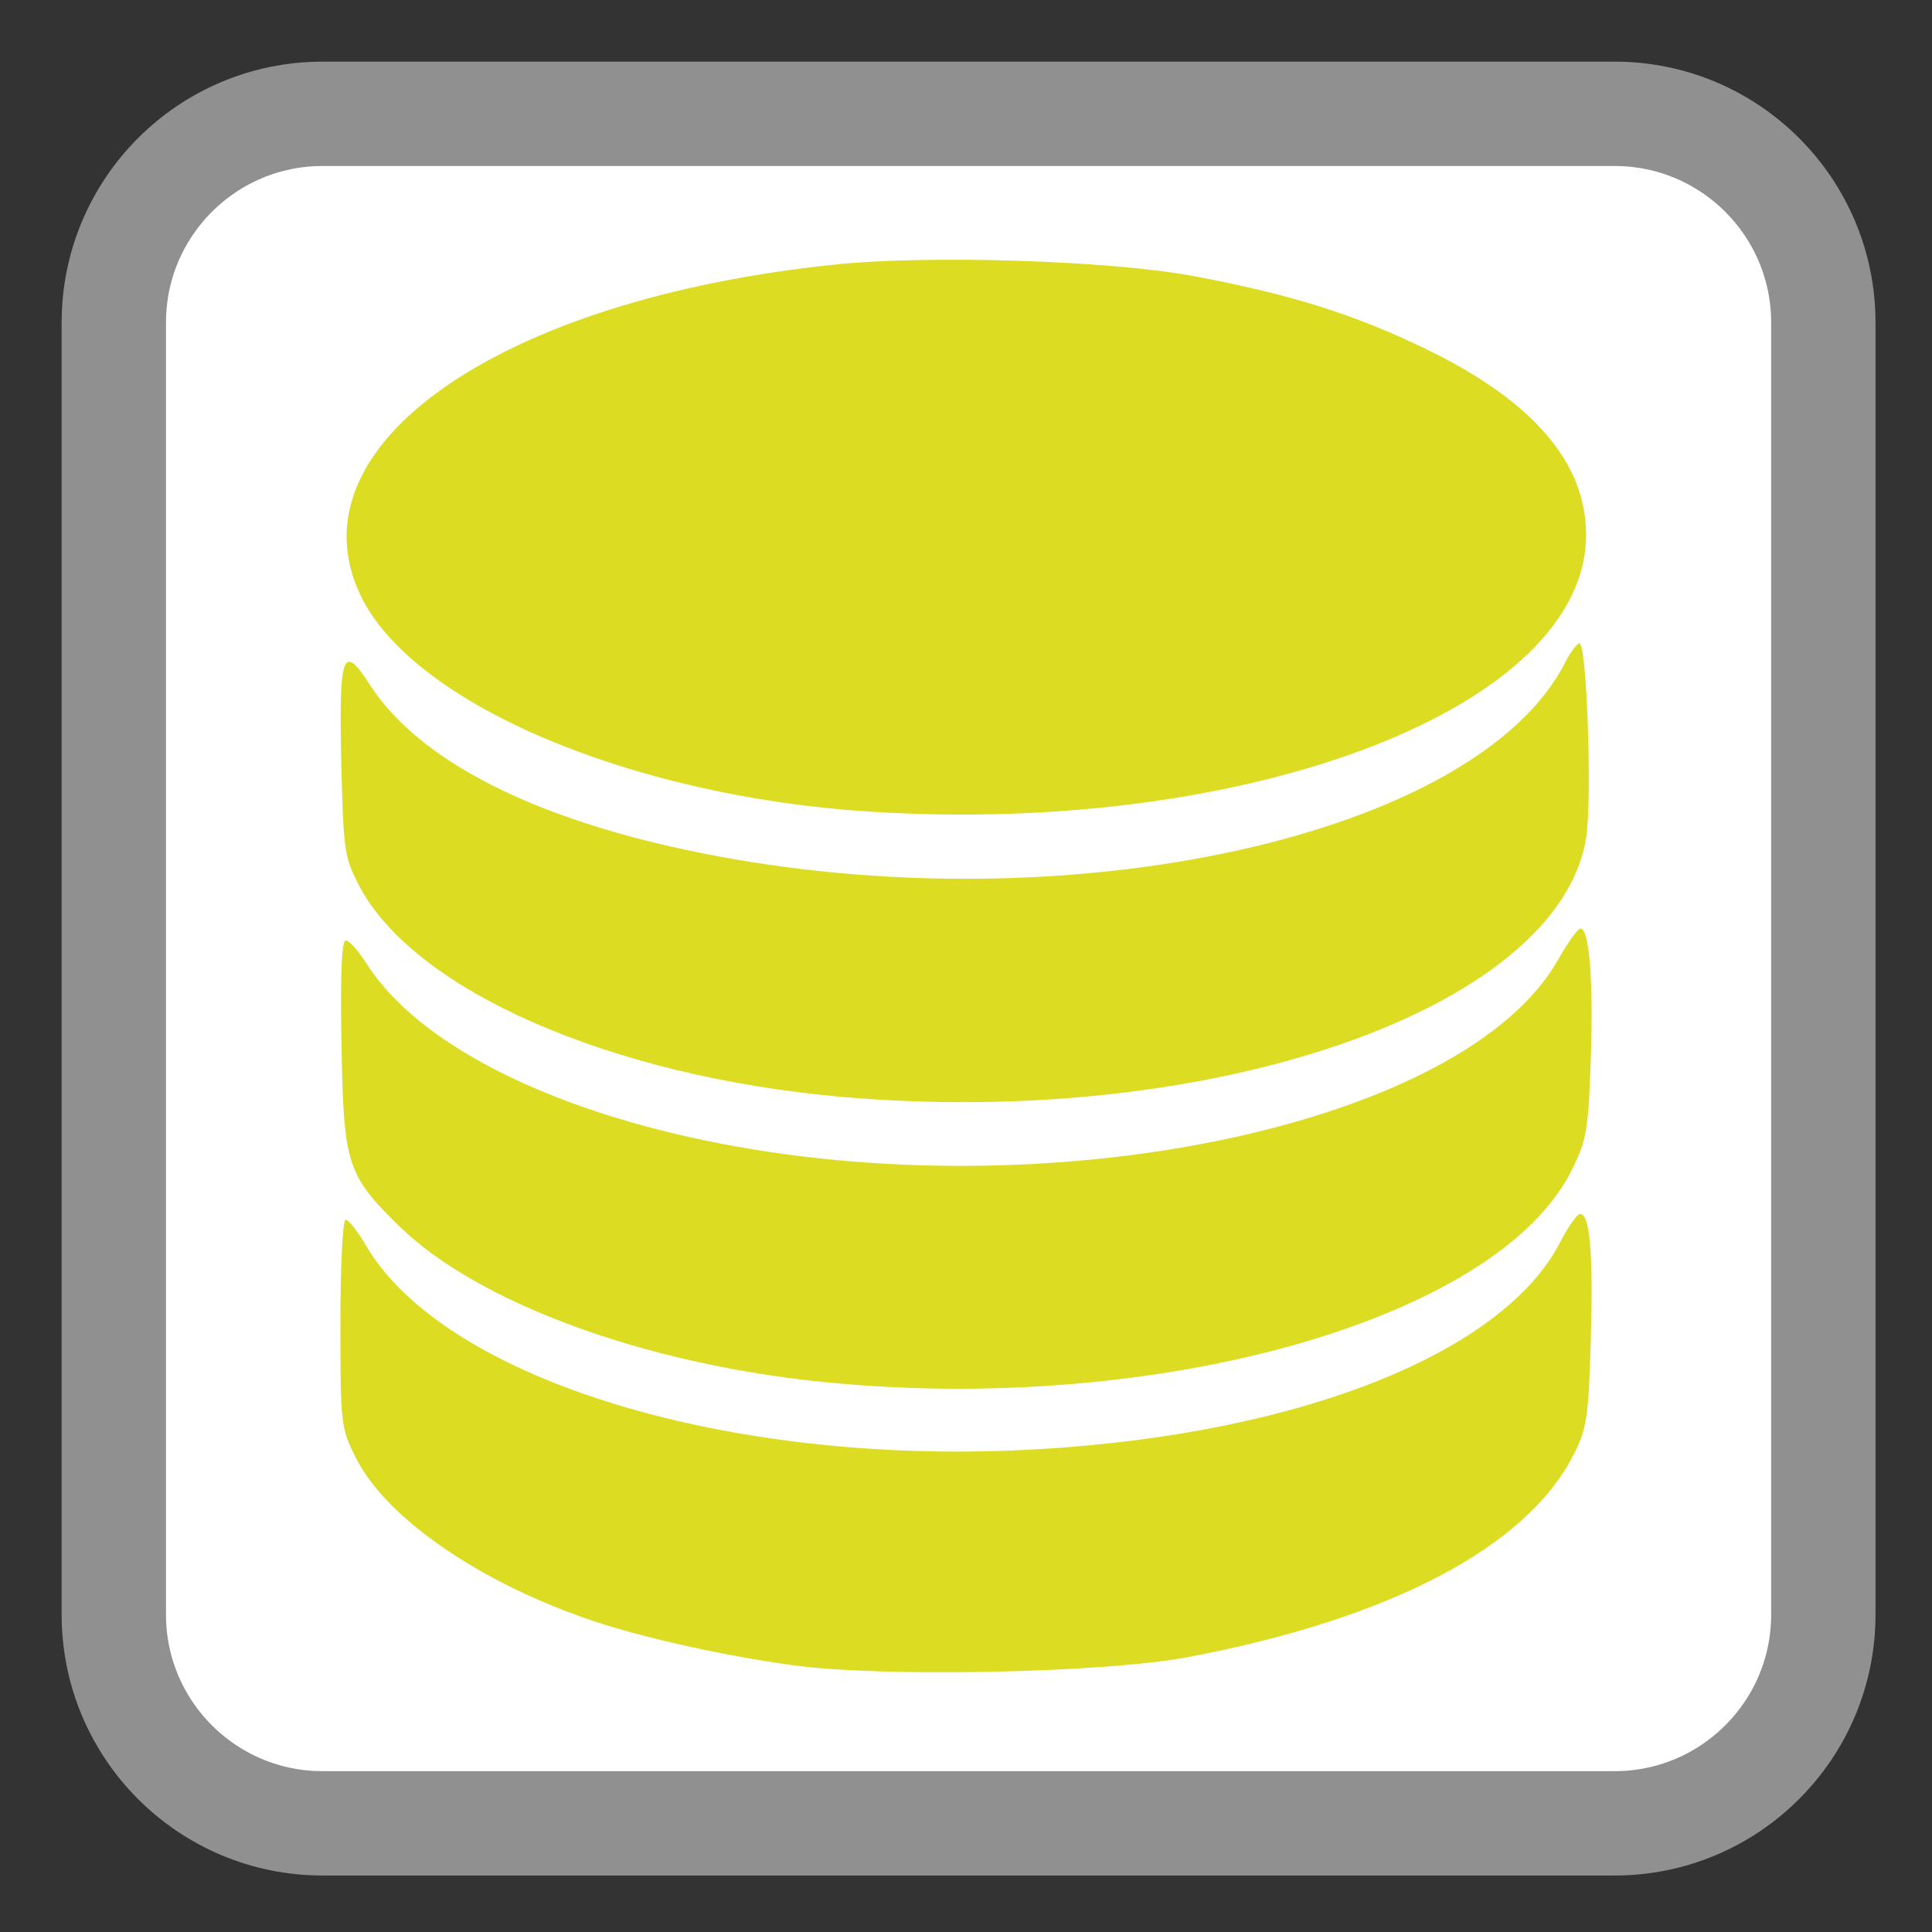 <?xml version="1.0" encoding="UTF-8"?>
<svg xmlns="http://www.w3.org/2000/svg" xmlns:xlink="http://www.w3.org/1999/xlink" width="48pt" height="48pt" viewBox="0 0 48 48" version="1.1">
<rect x="0" y="0" width="48" height="48" fill="#333333" stroke="none"/>
<g id="surface1">
<path style="fill-rule:nonzero;fill:rgb(100%,100%,100%);fill-opacity:1;stroke-width:27.583;stroke-linecap:butt;stroke-linejoin:miter;stroke:rgb(56.471%,56.471%,56.471%);stroke-opacity:1;stroke-miterlimit:4;" d="M 85.25 30.083 L 426.75 30.083 C 457.208 30.083 481.917 54.792 481.917 85.25 L 481.917 426.75 C 481.917 457.208 457.208 481.917 426.75 481.917 L 85.25 481.917 C 54.792 481.917 30.083 457.208 30.083 426.75 L 30.083 85.25 C 30.083 54.792 54.792 30.083 85.25 30.083 Z M 85.25 30.083 " transform="matrix(0.094,0,0,0.094,0,0)"/>
<path style=" stroke:none;fill-rule:nonzero;fill:#DCDC23;fill-opacity:1;" d="M 19.664 41.367 C 17.812 41.109 15.746 40.637 14.457 40.176 C 11.766 39.219 9.555 37.66 8.832 36.203 C 8.469 35.48 8.457 35.359 8.457 32.879 C 8.457 31.438 8.516 30.305 8.586 30.305 C 8.66 30.305 8.887 30.59 9.09 30.941 C 10.988 34.176 17.73 36.324 25.09 36.039 C 31.898 35.773 37.297 33.727 38.77 30.848 C 38.965 30.469 39.184 30.16 39.258 30.16 C 39.504 30.16 39.586 31.16 39.523 33.312 C 39.465 35.242 39.422 35.504 39.086 36.16 C 37.91 38.453 34.523 40.223 29.508 41.172 C 27.41 41.566 21.863 41.68 19.664 41.367 Z M 20.461 34.336 C 15.992 33.887 11.855 32.363 9.902 30.449 C 8.617 29.184 8.535 28.93 8.484 25.93 C 8.453 24.203 8.488 23.363 8.59 23.363 C 8.672 23.363 8.902 23.617 9.102 23.934 C 10.359 25.922 13.633 27.59 17.914 28.414 C 26.449 30.062 36.438 27.867 38.707 23.848 C 38.949 23.422 39.199 23.07 39.266 23.07 C 39.488 23.07 39.59 24.367 39.523 26.32 C 39.465 28.047 39.418 28.328 39.062 29.047 C 37.242 32.77 28.789 35.172 20.461 34.336 Z M 20.895 27.25 C 15.164 26.742 10.285 24.605 8.922 22.004 C 8.559 21.309 8.531 21.125 8.48 18.996 C 8.418 16.223 8.512 15.961 9.184 17.004 C 10.398 18.898 13.266 20.359 17.41 21.191 C 26.512 23.023 36.691 20.777 38.887 16.457 C 39.02 16.195 39.18 15.984 39.242 15.984 C 39.426 15.984 39.559 19.887 39.406 20.824 C 38.715 25.07 30.102 28.062 20.895 27.25 Z M 21.602 20.164 C 15.641 19.785 10.203 17.465 8.941 14.758 C 7.215 11.055 12.426 7.434 20.734 6.574 C 23.07 6.328 27.602 6.473 29.652 6.859 C 32.062 7.309 33.664 7.812 35.461 8.688 C 38.094 9.969 39.406 11.5 39.406 13.289 C 39.406 17.555 31.086 20.77 21.602 20.164 Z M 21.602 20.164 "/>
</g>
</svg>
